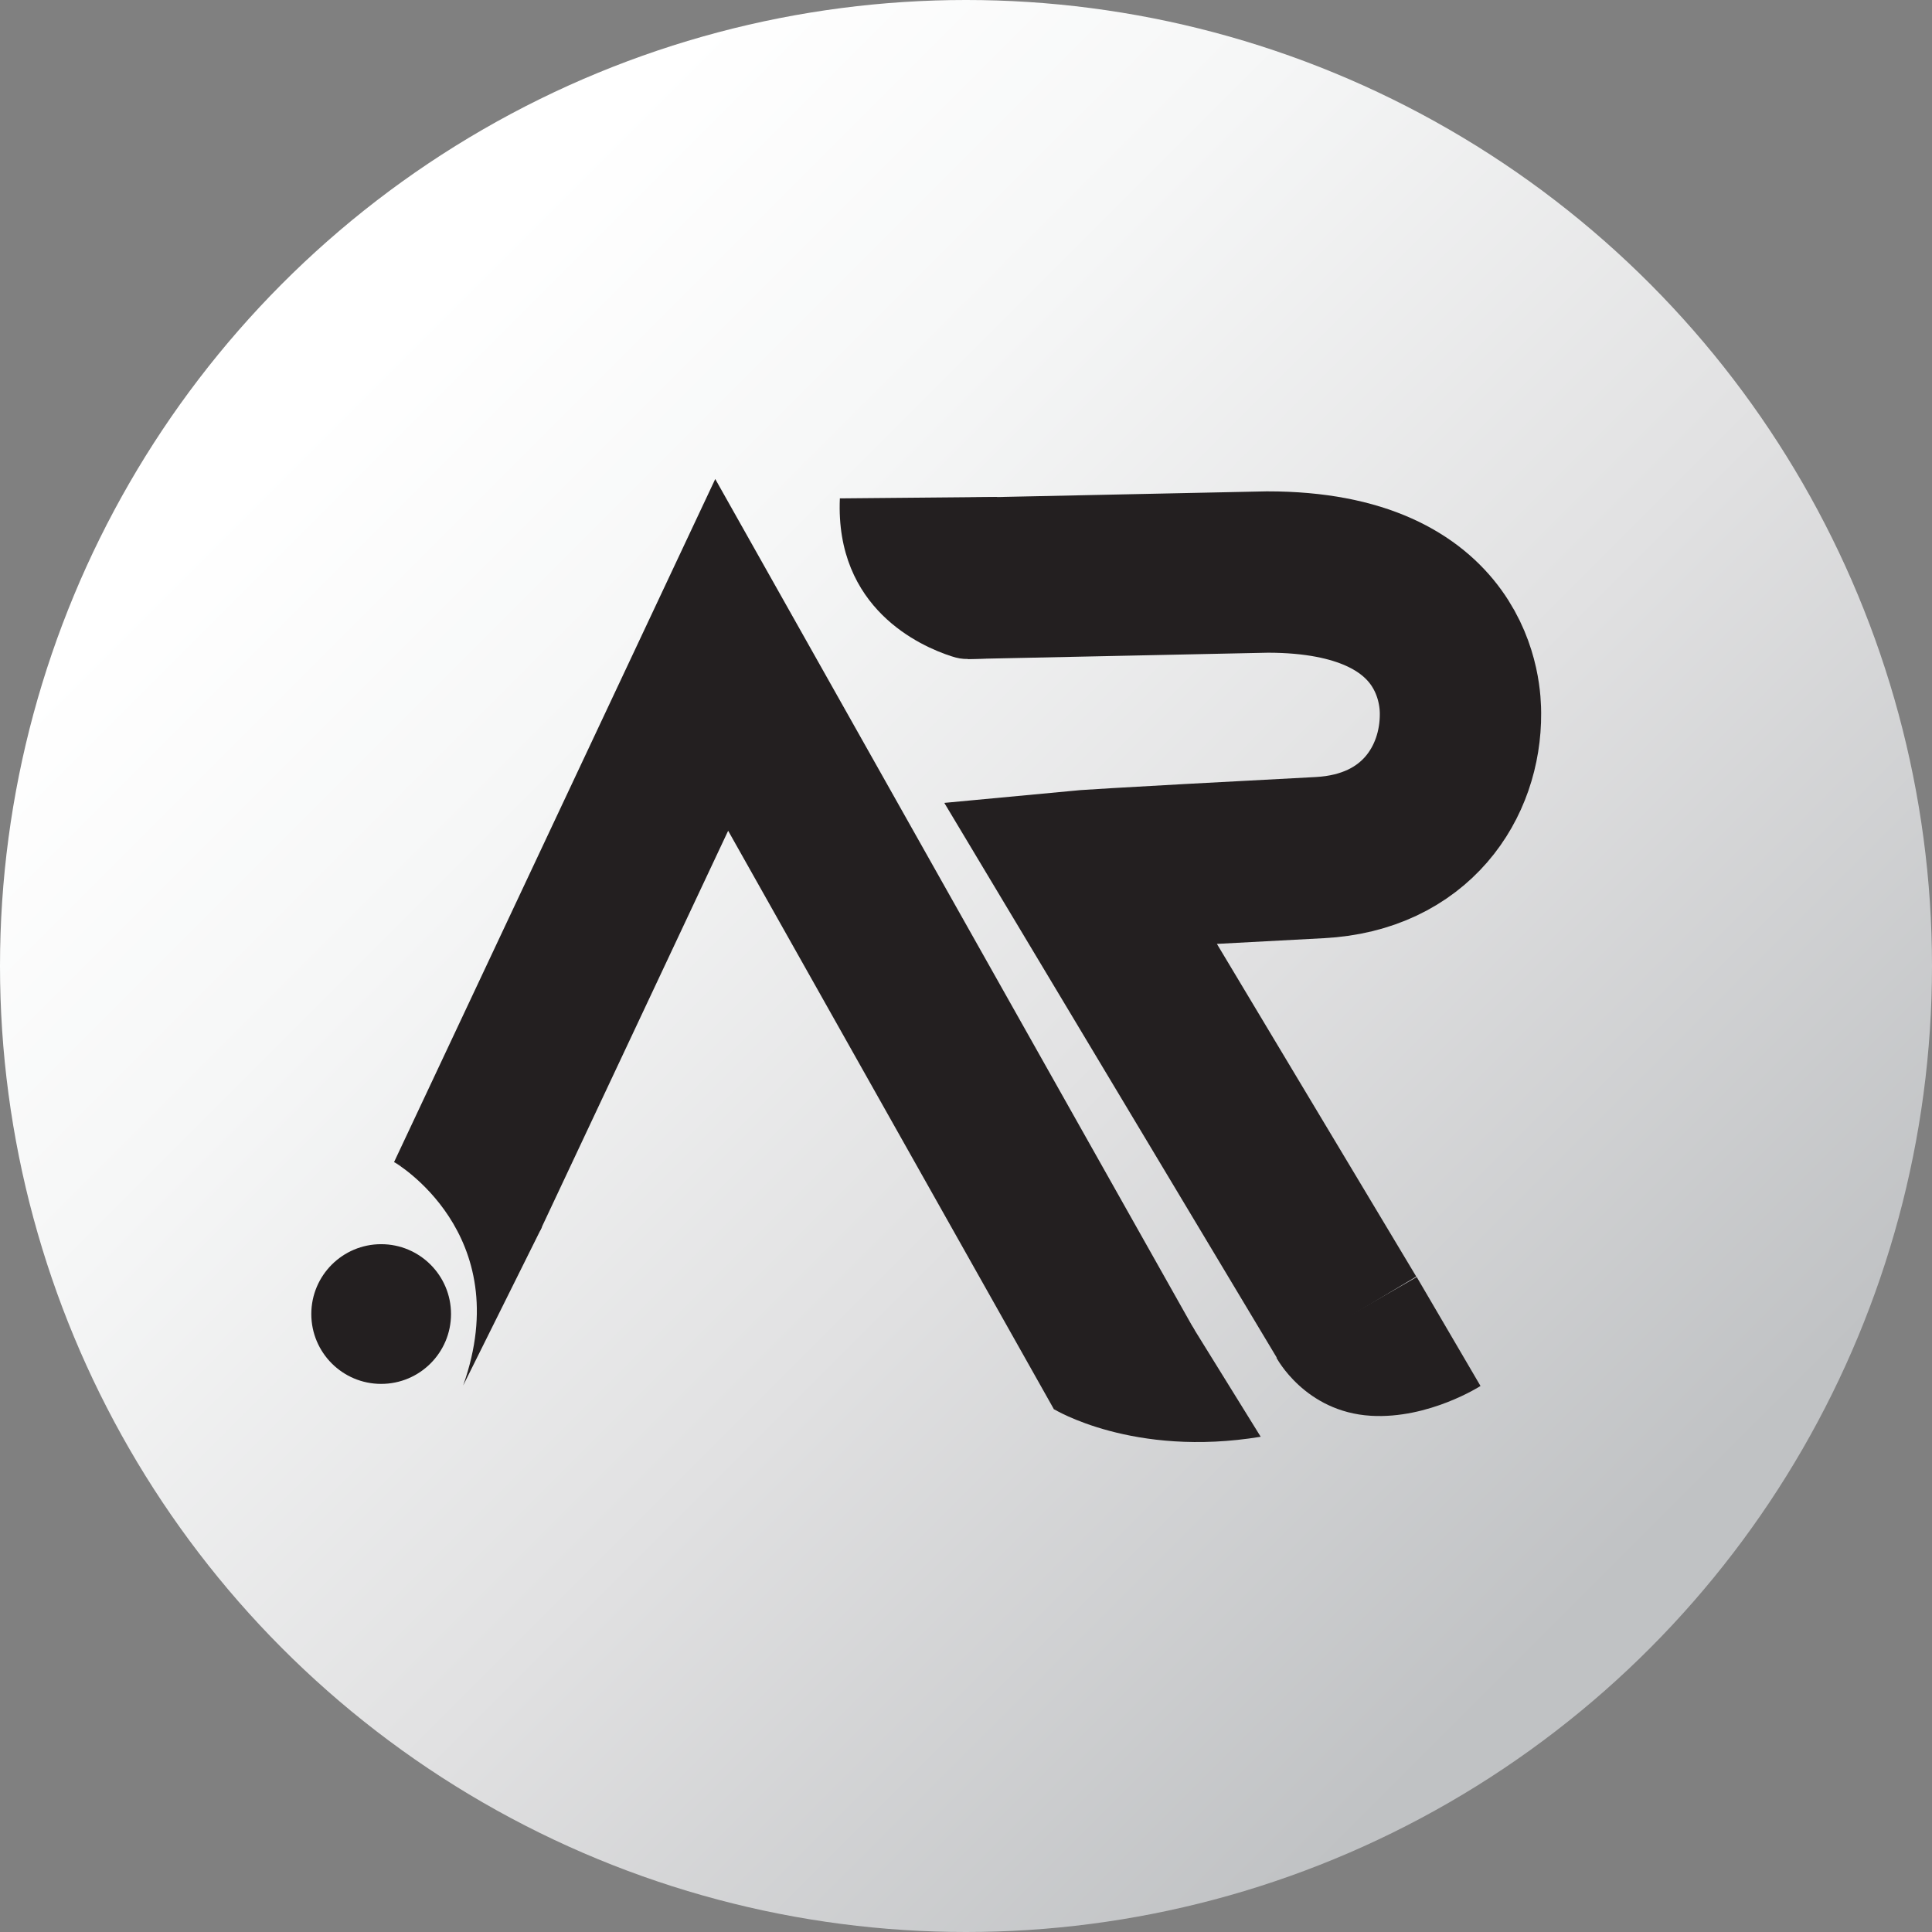 <?xml version="1.0" encoding="UTF-8"?>
<svg xmlns="http://www.w3.org/2000/svg" xmlns:xlink="http://www.w3.org/1999/xlink" viewBox="0 0 203.56 203.56">
  <rect x="0" y="0" width="203.56" height="203.56" fill="#808080" stroke="none"/>
  <defs>
    <style>
      .cls-1 {
        fill: none;
        stroke: #231f20;
        stroke-miterlimit: 10;
        stroke-width: 17px;
      }

      .cls-2 {
        fill: url(#linear-gradient);
      }

      .cls-3 {
        fill: #231f20;
      }
    </style>
    <linearGradient id="linear-gradient" x1="32.53" y1="32.53" x2="176.91" y2="176.91" gradientUnits="userSpaceOnUse">
      <stop offset=".04" stop-color="#fff"/>
      <stop offset=".25" stop-color="#f6f7f7"/>
      <stop offset=".57" stop-color="#e1e1e2"/>
      <stop offset=".94" stop-color="#c0c2c4"/>
    </linearGradient>
  </defs>
  <g id="Layer_1" data-name="Layer 1">
    <circle class="cls-2" cx="101.78" cy="101.78" r="101.78"/>
  </g>
  <g id="Layer_2" data-name="Layer 2">
    <polyline class="cls-1" points="49.21 126.06 76.04 69 118.46 144.33"/>
    <path class="cls-3" d="m41.52,122.43s12.97,7.47,7.28,23.55l8.31-16.71-15.59-6.84Z"/>
    <path class="cls-3" d="m111.04,148.47s8.34,5.13,21.79,2.91l-7.24-11.69-14.55,8.78Z"/>
    <circle class="cls-3" cx="40.16" cy="138.45" r="7.36"/>
  </g>
  <g id="Layer_3" data-name="Layer 3">
    <path class="cls-1" d="m101.78,60.94l31.77-.67c20.22,0,20.32,13.33,20.33,14.89.05,7.26-4.72,14.67-14.83,15.2-23.13,1.21-25.34,1.42-25.34,1.42l28.22,47.09"/>
    <path class="cls-3" d="m134.49,143.05s2.99,5.71,9.96,6.12c6.1.36,11.54-3.14,11.54-3.14l-6.72-11.48-14.78,8.5Z"/>
    <path class="cls-3" d="m100.23,69.14c-3.21-1.04-12.25-5-11.74-16.63l16.58-.15.04,16.98-3.06.09c-.68.02-1.18-.08-1.82-.29Z"/>
  </g>
</svg>